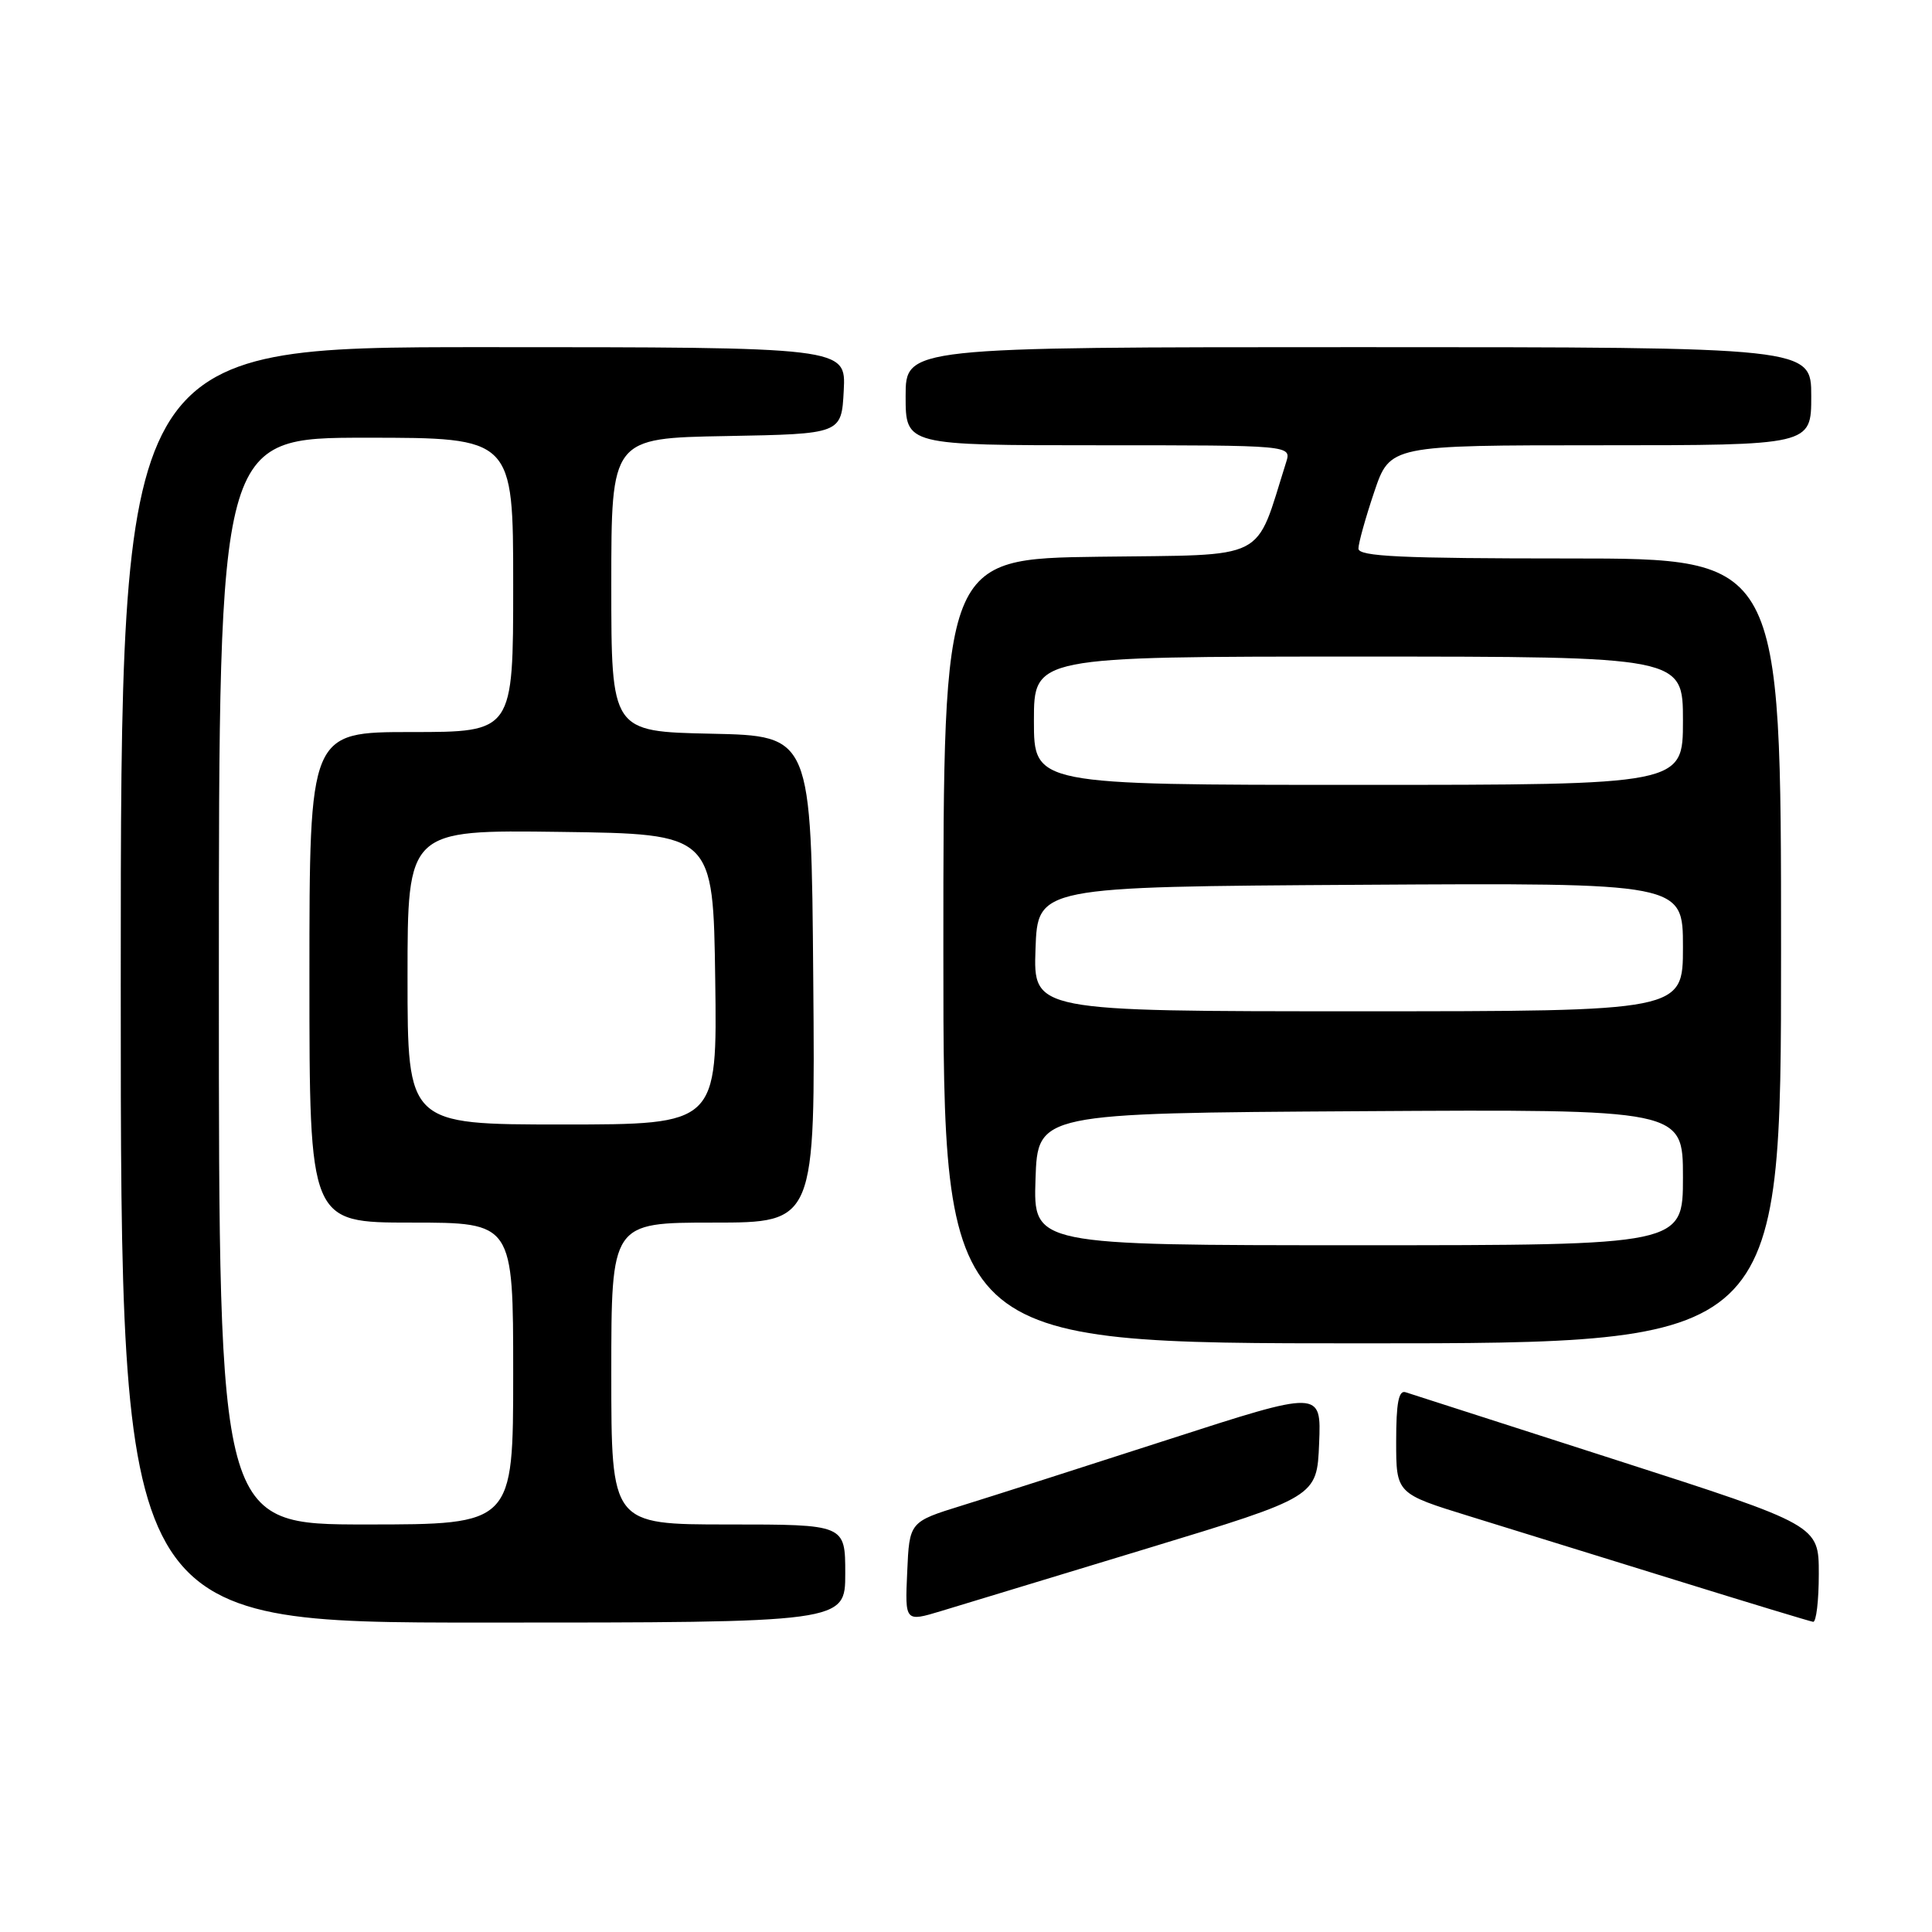 <?xml version="1.0" encoding="UTF-8" standalone="no"?>
<!DOCTYPE svg PUBLIC "-//W3C//DTD SVG 1.1//EN" "http://www.w3.org/Graphics/SVG/1.1/DTD/svg11.dtd" >
<svg xmlns="http://www.w3.org/2000/svg" xmlns:xlink="http://www.w3.org/1999/xlink" version="1.1" viewBox="0 0 256 256">
 <g >
 <path fill="currentColor"
d=" M 112.00 208.50 C 112.00 202.00 112.00 202.00 96.50 202.00 C 81.00 202.00 81.00 202.00 81.00 182.00 C 81.00 162.00 81.00 162.00 94.51 162.00 C 108.03 162.00 108.03 162.00 107.76 129.75 C 107.50 97.50 107.50 97.50 94.25 97.22 C 81.00 96.94 81.00 96.94 81.00 77.50 C 81.00 58.05 81.00 58.05 96.25 57.78 C 111.50 57.50 111.50 57.50 111.80 51.75 C 112.10 46.00 112.10 46.00 64.05 46.00 C 16.00 46.00 16.00 46.00 16.00 130.50 C 16.00 215.00 16.00 215.00 64.00 215.00 C 112.00 215.00 112.00 215.00 112.00 208.50 Z  M 152.00 205.18 C 174.50 198.34 174.50 198.34 174.79 191.27 C 175.08 184.19 175.08 184.19 154.79 190.75 C 143.63 194.36 131.35 198.29 127.50 199.48 C 120.50 201.65 120.50 201.65 120.21 208.29 C 119.91 214.92 119.91 214.92 124.71 213.47 C 127.34 212.67 139.62 208.94 152.00 205.18 Z  M 241.00 208.55 C 241.00 202.10 241.00 202.10 214.25 193.49 C 199.54 188.76 186.94 184.70 186.25 184.48 C 185.33 184.17 185.00 185.89 185.00 190.99 C 185.00 197.91 185.00 197.91 194.75 200.92 C 200.11 202.57 212.38 206.37 222.00 209.36 C 231.62 212.35 239.84 214.84 240.25 214.90 C 240.66 214.95 241.00 212.10 241.00 208.55 Z  M 236.00 126.00 C 236.00 74.00 236.00 74.00 208.00 74.00 C 185.63 74.00 180.00 73.74 180.00 72.69 C 180.00 71.98 180.94 68.60 182.09 65.19 C 184.18 59.00 184.18 59.00 212.09 59.00 C 240.00 59.00 240.00 59.00 240.00 52.50 C 240.00 46.00 240.00 46.00 180.00 46.00 C 120.00 46.00 120.00 46.00 120.00 52.50 C 120.00 59.00 120.00 59.00 145.57 59.00 C 171.13 59.00 171.13 59.00 170.42 61.25 C 166.20 74.57 168.37 73.47 145.66 73.77 C 125.00 74.04 125.00 74.04 125.00 126.02 C 125.00 178.00 125.00 178.00 180.50 178.00 C 236.00 178.00 236.00 178.00 236.00 126.00 Z  M 29.00 130.00 C 29.00 58.00 29.00 58.00 48.50 58.00 C 68.00 58.00 68.00 58.00 68.00 77.50 C 68.00 97.00 68.00 97.00 54.50 97.00 C 41.00 97.00 41.00 97.00 41.00 129.50 C 41.00 162.00 41.00 162.00 54.50 162.00 C 68.00 162.00 68.00 162.00 68.00 182.00 C 68.00 202.00 68.00 202.00 48.50 202.00 C 29.00 202.00 29.00 202.00 29.00 130.00 Z  M 54.00 129.48 C 54.00 109.96 54.00 109.96 74.25 110.23 C 94.50 110.50 94.50 110.50 94.77 129.75 C 95.04 149.00 95.04 149.00 74.52 149.00 C 54.00 149.00 54.00 149.00 54.00 129.48 Z  M 137.21 156.25 C 137.50 147.50 137.50 147.50 180.25 147.24 C 223.00 146.98 223.00 146.98 223.00 155.99 C 223.00 165.00 223.00 165.00 179.96 165.00 C 136.92 165.00 136.92 165.00 137.21 156.25 Z  M 137.21 125.75 C 137.50 117.50 137.50 117.50 180.25 117.24 C 223.00 116.98 223.00 116.98 223.00 125.49 C 223.00 134.00 223.00 134.00 179.96 134.00 C 136.92 134.00 136.92 134.00 137.21 125.75 Z  M 137.00 95.50 C 137.00 87.00 137.00 87.00 180.00 87.00 C 223.00 87.00 223.00 87.00 223.00 95.50 C 223.00 104.00 223.00 104.00 180.00 104.00 C 137.00 104.00 137.00 104.00 137.00 95.50 Z "/>
</g>
</svg>